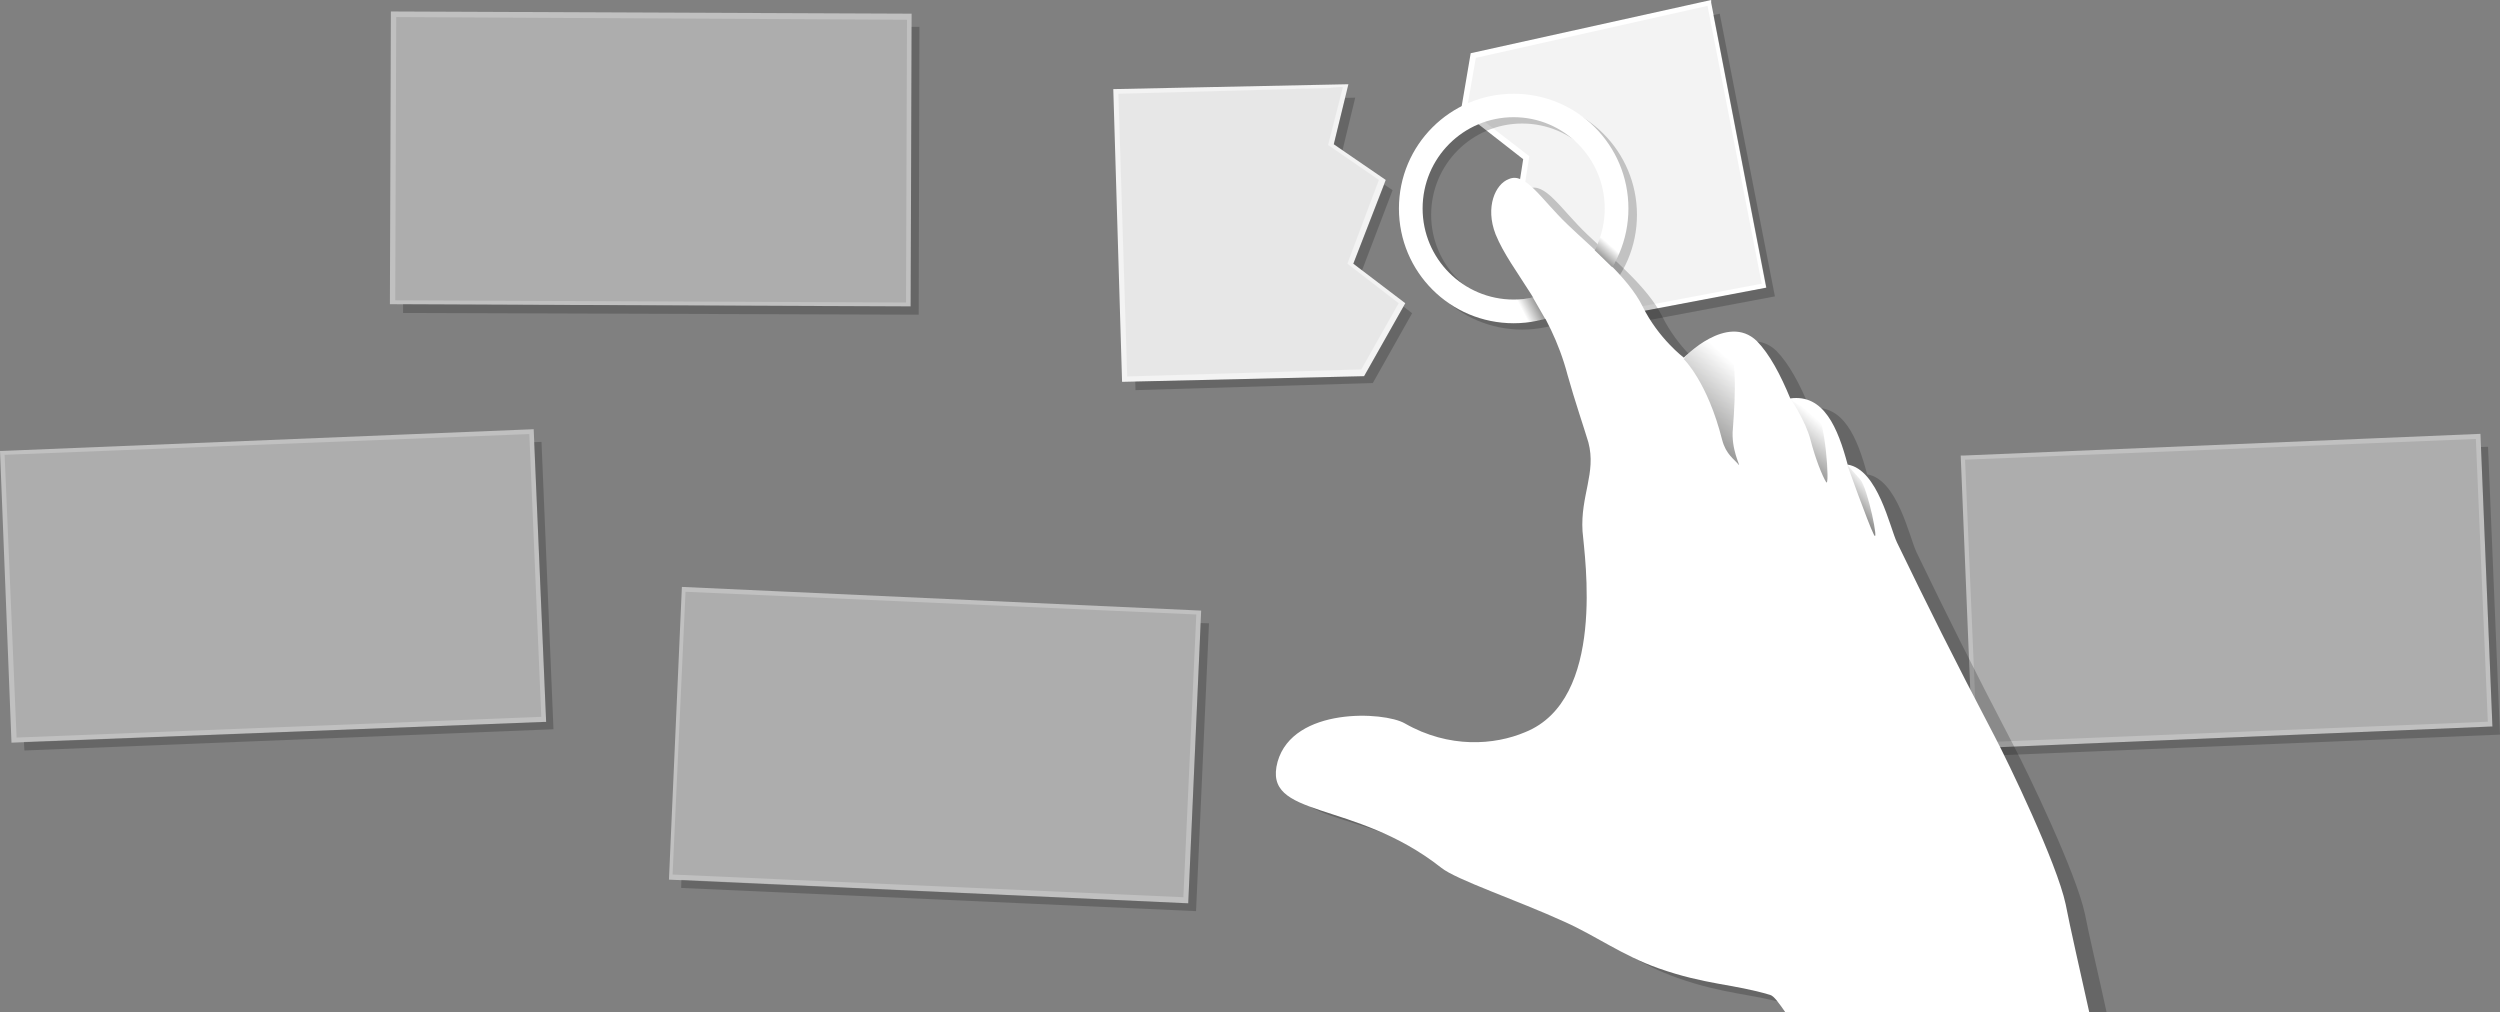 <?xml version="1.0" encoding="utf-8"?>
<!-- Generator: Adobe Illustrator 18.1.1, SVG Export Plug-In . SVG Version: 6.00 Build 0)  -->
<svg version="1.1" id="Layer_1" xmlns="http://www.w3.org/2000/svg" xmlns:xlink="http://www.w3.org/1999/xlink" x="0px" y="0px"
	 viewBox="-2321.5 487.8 1024 414.7" enable-background="new -2321.5 487.8 1024 414.7" xml:space="preserve">
<rect x="-2321.5" y="487.8" width="1024" height="414.7" fill="#808080" stroke="none"/>
<g>
	<g opacity="0.9">
		<polygon fill="#FFFFFF" points="-1717.9,510.9 -1621.4,489.1 -1598.8,605 -1676.4,619.6 -1673.5,598.9 -1701.3,584 -1696.6,552.9 
			-1721.9,533.1 		"/>
	</g>
	<g>
		<path fill="#FFFFFF" d="M-1677.5,620.7l2.9-21.3l-27.9-14.9l4.9-31.5l-25.5-19.9l4-23.5l98.5-21.8v1.1l22.6,116.7L-1677.5,620.7z
			 M-1700.1,583.6l27.9,14.9l-2.9,19.7l75.2-14.2l-22.2-113.8l-94.9,21.3l-3.6,20.6l25.5,19.7L-1700.1,583.6z"/>
	</g>
</g>
<g opacity="0.5">
	<g opacity="0.7">
		
			<rect x="-1515.2" y="670.8" transform="matrix(-0.999 4.139138e-02 -4.139138e-02 -0.999 -2787.959 1517.252)" fill="#FFFFFF" width="211.1" height="117.9"/>
	</g>
	<g>
		<path fill="#FFFFFF" d="M-1300.6,785.4h-0.9l-212,8.9l-4.9-119.9h0.9l212-8.9L-1300.6,785.4z M-1511.7,791.9l209.2-8.5l-4.9-115.8
			l-209.2,8.5L-1511.7,791.9z"/>
	</g>
</g>
<g opacity="0.5">
	<g opacity="0.7">
		
			<rect x="-2160.4" y="494.1" transform="matrix(-1 -3.286268e-03 3.286268e-03 -1 -4111.554 1099.443)" fill="#FFFFFF" width="211.1" height="118"/>
	</g>
	<g>
		<path fill="#FFFFFF" d="M-1948.5,613.3h-0.9l-212.4-0.9l0.4-119.9h0.9l212.4,0.9L-1948.5,613.3z M-2159.6,610.8l209.2,0.9
			l0.4-115.8l-209.2-1.1L-2159.6,610.8z"/>
	</g>
</g>
<g opacity="0.5">
	<g opacity="0.7">
		<polygon fill="#FFFFFF" points="-2320.6,673.2 -2103.9,664.5 -2099.1,782.2 -2315.8,790.9 		"/>
	</g>
	<g>
		<path fill="#FFFFFF" d="M-2097.8,783.5h-0.9l-218.1,8.5l-4.7-119.5h0.9l217.7-8.9L-2097.8,783.5z M-2314.7,789.9l214.9-8.5
			l-4.9-115.8l-214.9,8.5L-2314.7,789.9z"/>
	</g>
</g>
<g opacity="0.5">
	<g opacity="0.7">
		
			<rect x="-2044.3" y="734.1" transform="matrix(-0.999 -4.479450e-02 4.479450e-02 -0.999 -3911.061 1498.489)" fill="#FFFFFF" width="211.1" height="118"/>
	</g>
	<g>
		<path fill="#FFFFFF" d="M-1834.8,857.8l-212.7-9.7l5.3-119.9l212.7,9.7L-1834.8,857.8z M-2046,846l209.2,9.3l5.3-115.8l-209.2-9.3
			L-2046,846z"/>
	</g>
</g>
<g opacity="0.9">
	<g opacity="0.9">
		<polygon fill="#FFFFFF" points="-1763.5,640.4 -1860.7,643.3 -1864.3,525.5 -1770.7,523.5 -1776.4,547.2 -1755.4,561.4 
			-1768.4,595.7 -1747.4,611.8 		"/>
	</g>
	<g>
		<path fill="#FFFFFF" d="M-1861.9,644.2l-3.6-119.9l96.3-2l-6,24.6l21.3,14.6l-13.3,34.3l21.3,16.2l-16.9,29.9h-0.4L-1861.9,644.2z
			 M-1863.4,526.2l3.6,115.8l95.9-2.9l15.3-27.1l-21-16.2l12.9-34.3l-20.8-14.3l6-23.5L-1863.4,526.2z"/>
	</g>
</g>
<g opacity="0.2">
	<polygon points="-1674.7,599.3 -1696.9,587.5 -1697,588.3 -1674.8,600.3 	"/>
	<polygon points="-1617.1,493.4 -1619.7,494 -1598.1,605.7 -1671.5,619.6 -1672.1,623.8 -1594.5,609.2 	"/>
</g>
<polygon opacity="0.2" enable-background="new    " points="-1302.4,670.8 -1305.3,670.9 -1300.6,785.4 -1301.5,785.4 
	-1508.6,794.1 -1508.5,797.4 -1297.5,788.7 "/>
<polygon opacity="0.2" enable-background="new    " points="-1948.1,498.8 -1948.5,613.3 -1949.4,613.3 -2156.4,612.4 -2156.4,616 
	-1945.2,616.7 -1944.9,498.8 "/>
<polygon opacity="0.2" enable-background="new    " points="-2099.7,668.8 -2102.7,668.9 -2097.8,783.5 -2098.7,783.5 
	-2311.7,791.7 -2311.5,795.2 -2094.8,786.5 "/>
<polygon opacity="0.2" enable-background="new    " points="-1829.7,743 -1834.8,857.8 -2042.4,848.2 -2042.5,851.5 -1831.6,861 
	-1826.3,743.1 "/>
<g opacity="0.2">
	<polygon points="-1767.1,595.8 -1763.6,598.5 -1751.1,565.7 -1754.5,563.4 	"/>
	<polygon points="-1746.6,613.4 -1762.7,641.9 -1763.1,641.9 -1856.5,644.1 -1856.4,647.6 -1759.2,644.7 -1743.1,616.1 	"/>
	<polygon points="-1775.1,546.8 -1771.6,549.3 -1766.4,527.8 -1770.5,527.9 	"/>
</g>
<g id="_x31_2">
	<g id="Color_1_" opacity="0.2">
		<path d="M-1634.3,888.4c19.3,6.8,30.7,6.4,45.7,10.9c1.1,0.4,2.4,1.6,3.6,3.3h126.4c-3.3-15.3-7.3-31.9-8.9-40.4
			c-3.6-16.9-23.5-58.1-29-68.6c-16.9-32.4-27.5-53.7-40-79.6c-2.9-6-7.8-29.9-20.2-31.9c-4-14.9-9.7-29-23.5-27.1
			c-4-9.7-8.5-18.2-13.7-23.5c-12.1-11.7-29.9,6.8-29.9,6.8s-10.4-7.8-16.9-21c-6-12.1-20.6-23.8-30.7-33.5
			c-10.9-10.4-17.3-21.8-24.2-18.6c-5.3,2-9.7,11.3-5.3,22.6c6.4,15.7,22.2,29.9,29.5,57.7c2.9,10.4,6.8,21.8,8.5,27.5
			c3.3,12.5-3.3,21.8-2.4,36.4c0.9,10.9,9.7,69-23.5,82.3c-12.5,5.3-31.1,6.8-49.3-3.6c-8.5-4.9-45.7-6.8-52.1,15.7
			c-6.4,23.1,31.5,14.6,67,42.4c6,4.9,31.1,13.3,50.6,22.2C-1659.7,875.5-1649.3,883.1-1634.3,888.4z"/>
	</g>
	<path opacity="0.2" d="M-1651,575.8c0,26-21.1,47-47,47c-26,0-47-21-47-47c0-26,21-47,47-47C-1672,528.8-1651,549.8-1651,575.8z
		 M-1698,538.4c-20.6,0-37.3,16.7-37.3,37.4c0,20.6,16.7,37.3,37.3,37.3c20.6,0,37.3-16.7,37.3-37.3
		C-1660.6,555.2-1677.4,538.4-1698,538.4z"/>
	<g id="Color_20_">
		<path fill="#FFFFFF" d="M-1731.2,843.2c6,4.9,31.1,13.3,50.6,22.2c13.3,6,23.5,13.7,38.4,19c19.3,6.8,30.7,6.4,45.7,10.9
			c1.6,0.4,3.6,3.3,6.4,7.3h124.4c-3.6-16.2-8-35.5-9.7-44.4c-3.6-16.9-23.5-58.1-29-68.6c-17-32.4-27.6-53.8-40.1-79.6
			c-2.9-6-7.8-29.9-20.2-31.9c-4-14.9-9.7-29-23.5-27.1c-4-9.7-8.5-18.2-13.7-23.5c-12.1-11.7-29.9,6.8-29.9,6.8s-10.4-7.8-16.9-21
			c-6-12.1-20.6-23.8-30.7-33.5c-10.9-10.4-17.3-21.8-24.2-18.6c-5.3,2-9.7,11.3-5.3,22.6c6.4,15.7,22.2,29.9,29.5,57.7
			c2.9,10.4,6.8,21.8,8.5,27.5c3.3,12.5-3.3,21.8-2.4,36.4c0.9,10.9,9.7,69-23.5,82.3c-12.5,5.3-31.1,6.8-49.3-3.6
			c-8.5-4.9-45.7-6.8-52.1,15.7C-1804.6,823.4-1767.1,814.9-1731.2,843.2z"/>
	</g>
	<g id="Shadows_21_">
		
			<linearGradient id="SVGID_1_" gradientUnits="userSpaceOnUse" x1="-123.656" y1="-148.494" x2="-122.732" y2="-132.09" gradientTransform="matrix(3.171 2.499 2.499 -3.171 -887.509 528.597)">
			<stop  offset="0" style="stop-color:#1D1D1B"/>
			<stop  offset="1" style="stop-color:#1D1D1B;stop-opacity:0"/>
		</linearGradient>
		<path fill="url(#SVGID_1_)" d="M-1631.8,634.9c0,0,9.7,9.3,15.7,33.1c1.6,6,4.9,7.8,6.8,10.2c0.9,0.9-3.3-6.4-2.4-14.9
			c1.1-14.6,2-33.9-4-35.5C-1625.8,625.1-1631.8,634.9-1631.8,634.9z"/>
		
			<linearGradient id="SVGID_2_" gradientUnits="userSpaceOnUse" x1="-113.804" y1="-140.593" x2="-113.279" y2="-131.267" gradientTransform="matrix(3.171 2.499 2.499 -3.171 -887.509 528.597)">
			<stop  offset="0" style="stop-color:#1D1D1B"/>
			<stop  offset="1" style="stop-color:#1D1D1B;stop-opacity:0"/>
		</linearGradient>
		<path fill="url(#SVGID_2_)" d="M-1587.9,651.4c0,0,6,8.9,8,16.6c2,7.8,4.9,14.9,6.4,17.3c1.6,2.4-0.4-26.6-4.4-29.5
			c-1.6-1.1-4-1.1-5.6-1.6C-1586.3,653-1587.9,651.4-1587.9,651.4z"/>
		
			<linearGradient id="SVGID_3_" gradientUnits="userSpaceOnUse" x1="-106.22" y1="-138.72" x2="-105.201" y2="-133.184" gradientTransform="matrix(3.171 2.499 2.499 -3.171 -887.509 528.597)">
			<stop  offset="0" style="stop-color:#1D1D1B"/>
			<stop  offset="1" style="stop-color:#1D1D1B;stop-opacity:0"/>
		</linearGradient>
		<path fill="url(#SVGID_3_)" d="M-1564.9,678.1c0,0,8.5,23.8,10.9,28.6c2.4,4.9-2.4-19-5.6-22.6
			C-1562.9,680.5-1564.9,678.1-1564.9,678.1z"/>
	</g>
</g>
<path fill="#FFFFFF" d="M-1654.5,573.2c0,26-21.1,47-47,47c-26,0-47-21-47-47c0-26,21-47,47-47
	C-1675.5,526.2-1654.5,547.2-1654.5,573.2z M-1701.5,535.8c-20.6,0-37.3,16.7-37.3,37.4c0,20.6,16.7,37.3,37.3,37.3
	c20.6,0,37.3-16.7,37.3-37.3C-1664.2,552.6-1680.9,535.8-1701.5,535.8z"/>
<linearGradient id="SVGID_4_" gradientUnits="userSpaceOnUse" x1="-141.607" y1="-133.701" x2="-141.417" y2="-130.332" gradientTransform="matrix(3.171 2.499 2.499 -3.171 -887.509 528.597)">
	<stop  offset="0" style="stop-color:#1D1D1B"/>
	<stop  offset="1" style="stop-color:#1D1D1B;stop-opacity:0"/>
</linearGradient>
<path fill="url(#SVGID_4_)" d="M-1668.3,590.3l7.2,7c2.2-3.7,3.3-6.8,3.3-6.8l-8-6.4C-1665.8,584.1-1666.1,585.7-1668.3,590.3z"/>
<linearGradient id="SVGID_5_" gradientUnits="userSpaceOnUse" x1="-144.251" y1="-143.651" x2="-144.048" y2="-140.038" gradientTransform="matrix(1.624 3.696 -3.696 1.624 -1981.149 1375.611)">
	<stop  offset="0" style="stop-color:#1D1D1B"/>
	<stop  offset="1" style="stop-color:#1D1D1B;stop-opacity:0"/>
</linearGradient>
<path fill="url(#SVGID_5_)" d="M-1700.8,610.5l4.2,9.4c0,0,3.7,0.1,8-1.5l-5-8.7C-1697.1,610.4-1700.8,610.5-1700.8,610.5z"/>
</svg>
